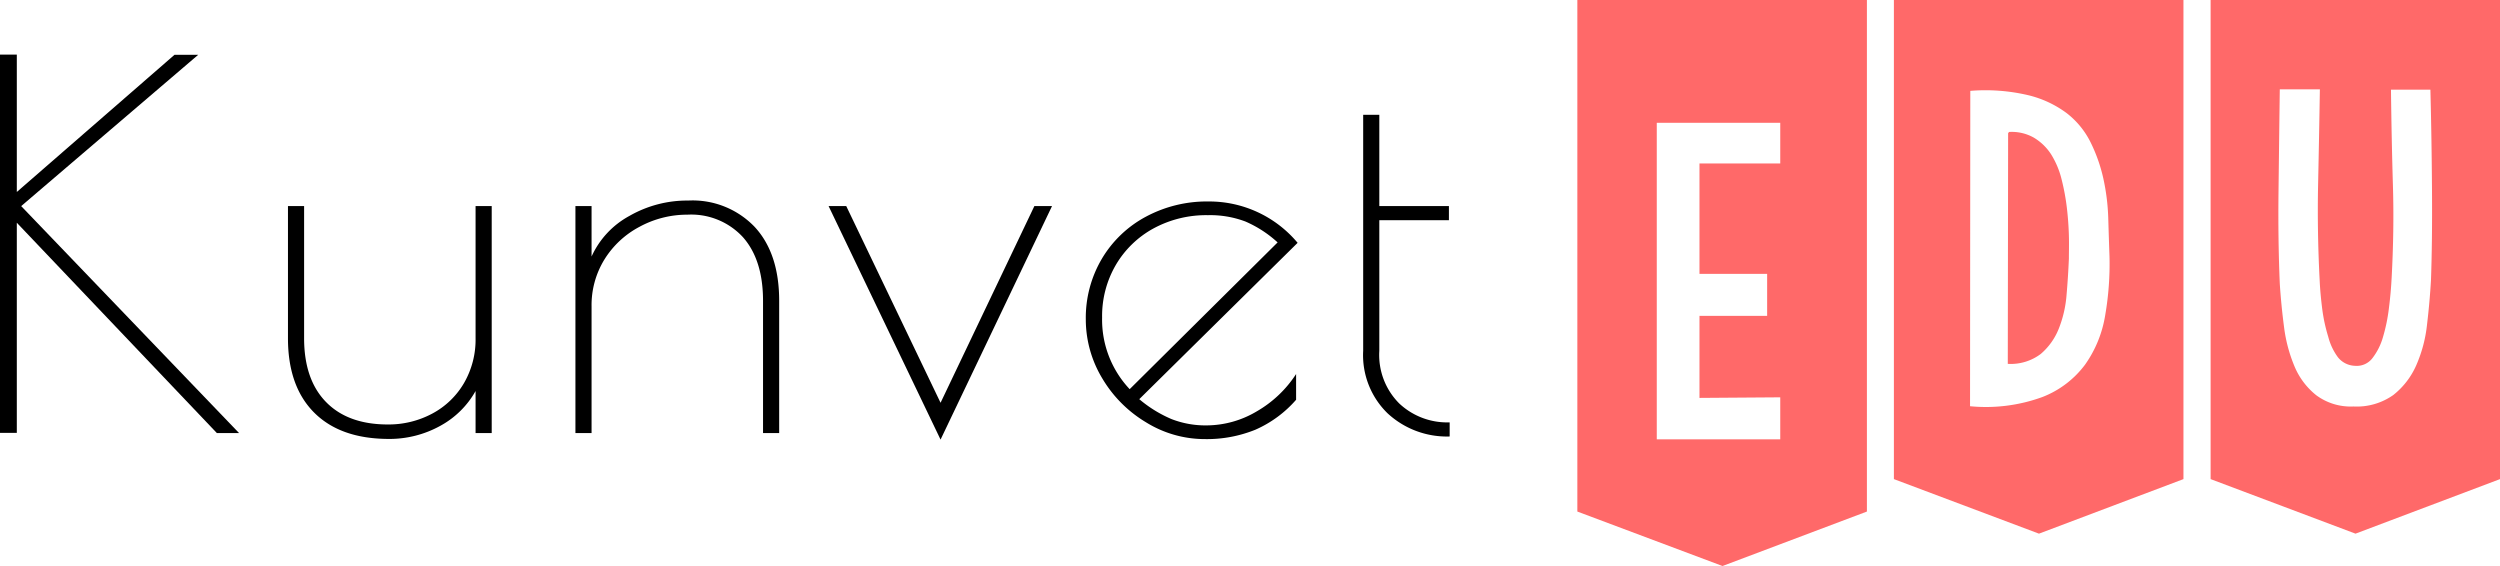 <svg xmlns="http://www.w3.org/2000/svg" viewBox="0 0 297.43 67.34"><defs><style>.cls-1{fill:#ff6969;}</style></defs><title>kunvet-career-guide-logo</title><g id="Layer_2" data-name="Layer 2"><g id="design"><path class="cls-1" d="M222.11,60.86l-17.18,6.48-17.27-6.48V0h34.45Zm-25-46.25V52.27H211.8v-5l-9.61.07V37.58h8.05v-5h-8.05V19.45h9.61V14.61Z"/><path class="cls-1" d="M259.77,57l-17.19,6.49L225.32,57V0h34.45Zm-25.39-8.67A19.58,19.58,0,0,0,243,47.23a11.5,11.5,0,0,0,5.08-3.87,14,14,0,0,0,2.38-5.86,35.76,35.76,0,0,0,.51-7q-.08-2.26-.15-4.65a25.5,25.5,0,0,0-.59-4.65,19,19,0,0,0-1.52-4.29,10,10,0,0,0-2.82-3.44,12.57,12.57,0,0,0-4.61-2.15,22.24,22.24,0,0,0-6.87-.51Zm4.53-32.5c.16,0,.13-.09-.08-.12s-.18,0,.08,0a5.31,5.31,0,0,1,3.05.66,6.27,6.27,0,0,1,2.07,2,10.22,10.22,0,0,1,1.25,3,26.41,26.41,0,0,1,.62,3.36c.13,1.12.21,2.21.24,3.28s0,2,0,2.77c-.06,1.41-.15,2.85-.28,4.34a13.7,13.7,0,0,1-.93,4,7.65,7.65,0,0,1-2.15,3,5.94,5.94,0,0,1-3.91,1.17Z"/><path class="cls-1" d="M297.43,57l-17.19,6.49L263,57V0h34.46ZM280.16,43.52a2.7,2.7,0,0,1-2-1A7,7,0,0,1,277,40.08a19.83,19.83,0,0,1-.71-3.24c-.15-1.18-.26-2.31-.31-3.4q-.31-5.86-.19-11.53T276,10.63h-4.77q-.08,6.24-.15,12.1t.15,11c.11,1.72.28,3.45.51,5.2A17.8,17.8,0,0,0,273,43.63a8.61,8.61,0,0,0,2.58,3.4A6.88,6.88,0,0,0,280,48.36,7.51,7.51,0,0,0,284.73,47a9.2,9.2,0,0,0,2.74-3.55,16.31,16.31,0,0,0,1.28-4.85c.21-1.77.37-3.54.47-5.31q.16-4.53.12-10.62t-.19-12h-4.69q.07,5.92.23,11.36c.11,3.62.05,7.28-.15,11-.06,1.15-.16,2.34-.32,3.59a20.69,20.69,0,0,1-.7,3.44,7.43,7.43,0,0,1-1.29,2.58A2.35,2.35,0,0,1,280.16,43.52Z"/><path d="M25.8,51.52,2,26.5v25H0v-45H2V22.84L20.76,6.52h2.82l-21.06,18,25.92,27Z"/><path d="M37.35,49.06q-3.09-3.12-3.09-8.82V24.52h1.92V40.24q0,4.92,2.61,7.59t7.35,2.67a11,11,0,0,0,5.28-1.29,9.56,9.56,0,0,0,3.78-3.63,10.31,10.31,0,0,0,1.38-5.34V24.52H58.5v27H56.58v-5a10.62,10.62,0,0,1-4.14,4.11,12.49,12.49,0,0,1-6.3,1.59Q40.44,52.18,37.35,49.06Z"/><path d="M68.46,24.52h1.92v6a10.36,10.36,0,0,1,4.5-4.83,13.82,13.82,0,0,1,7-1.83A10.22,10.22,0,0,1,89.79,27q2.91,3.15,2.91,8.79V51.52H90.78V35.8q0-4.86-2.37-7.56a8.36,8.36,0,0,0-6.63-2.7A11.86,11.86,0,0,0,76.05,27a10.86,10.86,0,0,0-4.14,3.87,10.35,10.35,0,0,0-1.53,5.58V51.52H68.46Z"/><path d="M125.16,24.52,111.9,52.3,98.58,24.52h2.1l11.22,23.4,11.16-23.4Z"/><path d="M149.52,48.94a13.78,13.78,0,0,0,4.68-4.44v3.06a13.75,13.75,0,0,1-4.86,3.57,15.36,15.36,0,0,1-6,1.11,13.27,13.27,0,0,1-7-2A15,15,0,0,1,131.13,45a13.58,13.58,0,0,1-1.95-7,13.81,13.81,0,0,1,1.92-7.23,13.46,13.46,0,0,1,5.25-5,15.33,15.33,0,0,1,7.41-1.8,13.71,13.71,0,0,1,10.62,4.92l-18.84,18.6a15.06,15.06,0,0,0,3.84,2.37,11.15,11.15,0,0,0,4.2.75A11.75,11.75,0,0,0,149.52,48.94ZM134.4,46.3,152,28.84a13.71,13.71,0,0,0-3.84-2.49,11.85,11.85,0,0,0-4.44-.75,13.13,13.13,0,0,0-6.51,1.59,11.68,11.68,0,0,0-4.47,4.35,12.09,12.09,0,0,0-1.62,6.24A12.05,12.05,0,0,0,134.4,46.3Z"/><path d="M165.09,49.18a9.65,9.65,0,0,1-2.91-7.44V13.66h1.92V24.52h8.28V26.2H164.1V41.74A8.15,8.15,0,0,0,166.47,48a8.33,8.33,0,0,0,6,2.25v1.68A10.39,10.39,0,0,1,165.09,49.18Z"/></g></g></svg>